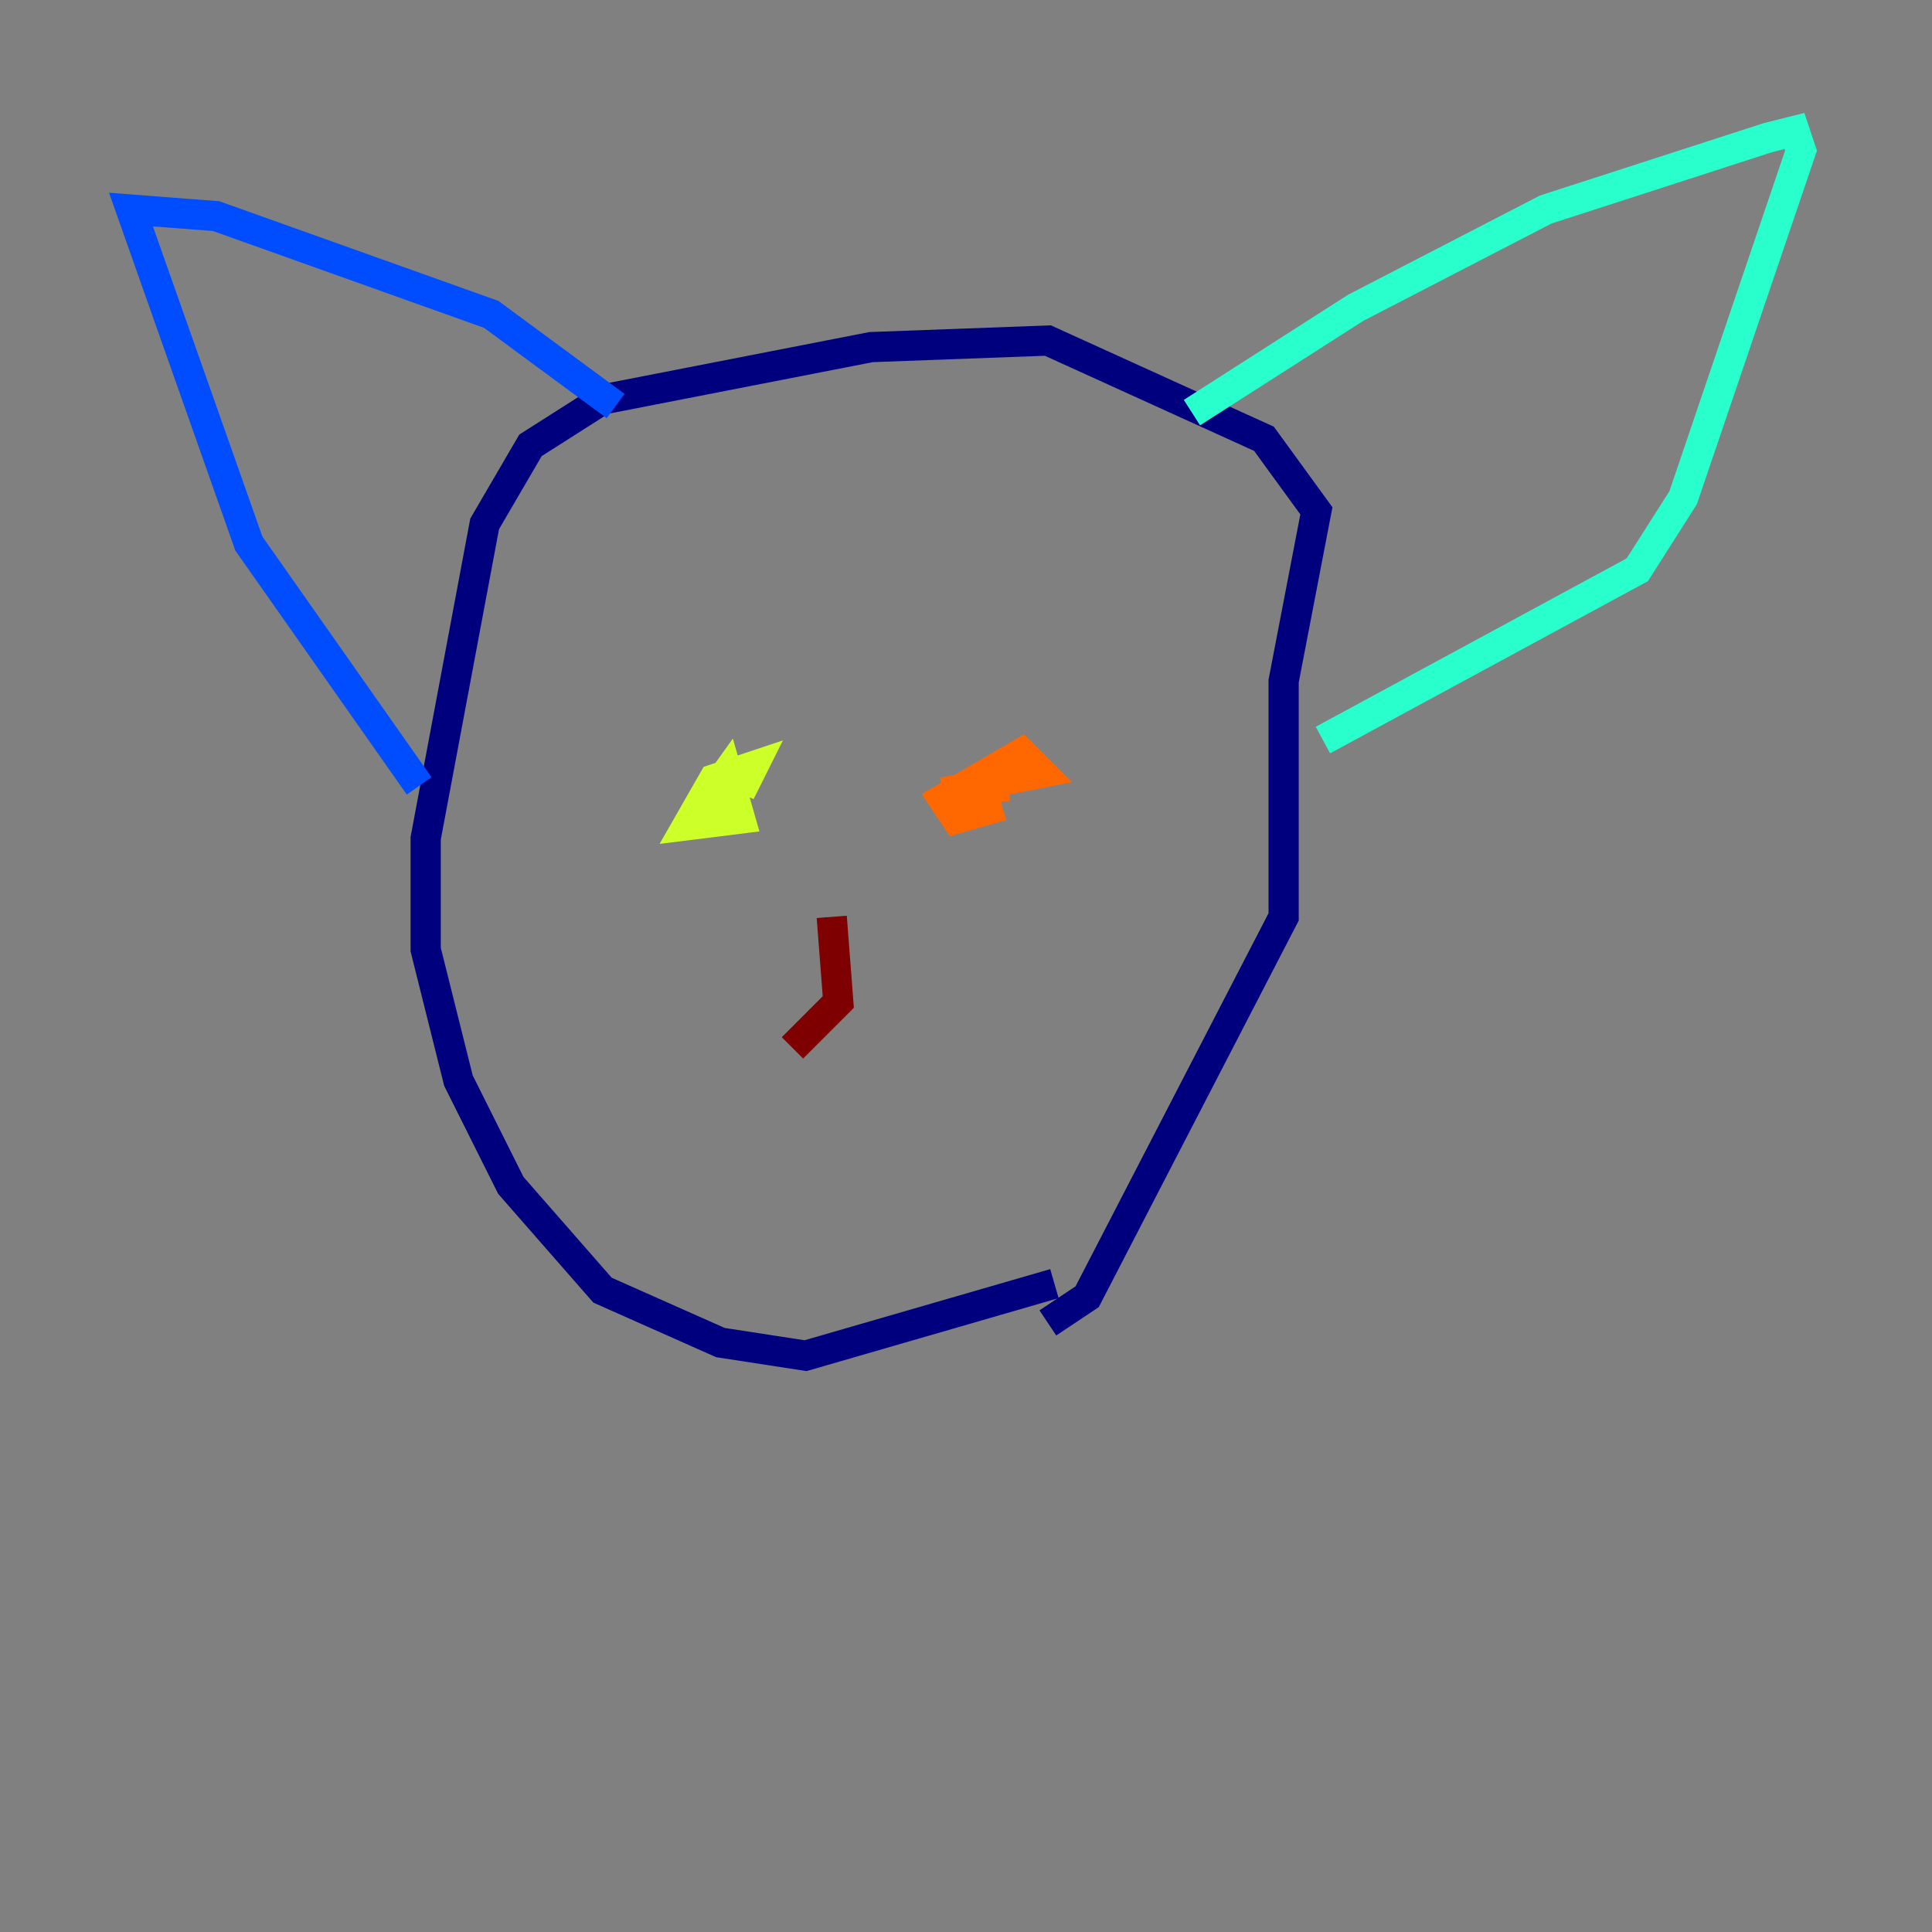 <?xml version="1.0" encoding="utf-8" ?>
<svg baseProfile="tiny" height="128" version="1.2" viewBox="0,0,128,128" width="128" xmlns="http://www.w3.org/2000/svg" xmlns:ev="http://www.w3.org/2001/xml-events" xmlns:xlink="http://www.w3.org/1999/xlink"><rect x="0" y="0" width="128" height="128" fill="#808080" stroke="none"/><defs /><polyline fill="none" points="69.858,85.044 53.37,89.817 47.729,88.949 39.919,85.478 33.844,78.536 30.373,71.593 28.203,62.915 28.203,55.539 32.108,34.712 35.146,29.505 39.919,26.468 57.709,22.997 69.424,22.563 83.742,29.071 87.214,33.844 85.044,45.125 85.044,60.746 72.027,85.912 69.424,87.647" stroke="#00007f" stroke-width="2" /><polyline fill="none" points="27.77,52.068 16.488,36.014 8.678,13.885 14.319,14.319 32.542,20.827 40.786,26.902" stroke="#004cff" stroke-width="2" /><polyline fill="none" points="78.969,27.336 89.817,20.393 102.4,13.885 117.153,9.112 118.888,8.678 119.322,9.98 111.512,32.976 108.475,37.749 87.647,49.031" stroke="#29ffcd" stroke-width="2" /><polyline fill="none" points="45.993,54.237 48.163,51.2 49.031,54.237 45.559,54.671 47.295,51.634 49.898,50.766 49.031,52.502" stroke="#cdff29" stroke-width="2" /><polyline fill="none" points="66.386,53.37 63.349,54.237 62.481,52.936 67.688,49.898 68.99,51.2 62.481,52.502 66.82,52.068" stroke="#ff6700" stroke-width="2" /><polyline fill="none" points="55.105,60.746 55.539,66.386 52.502,69.424" stroke="#7f0000" stroke-width="2" /></svg>
